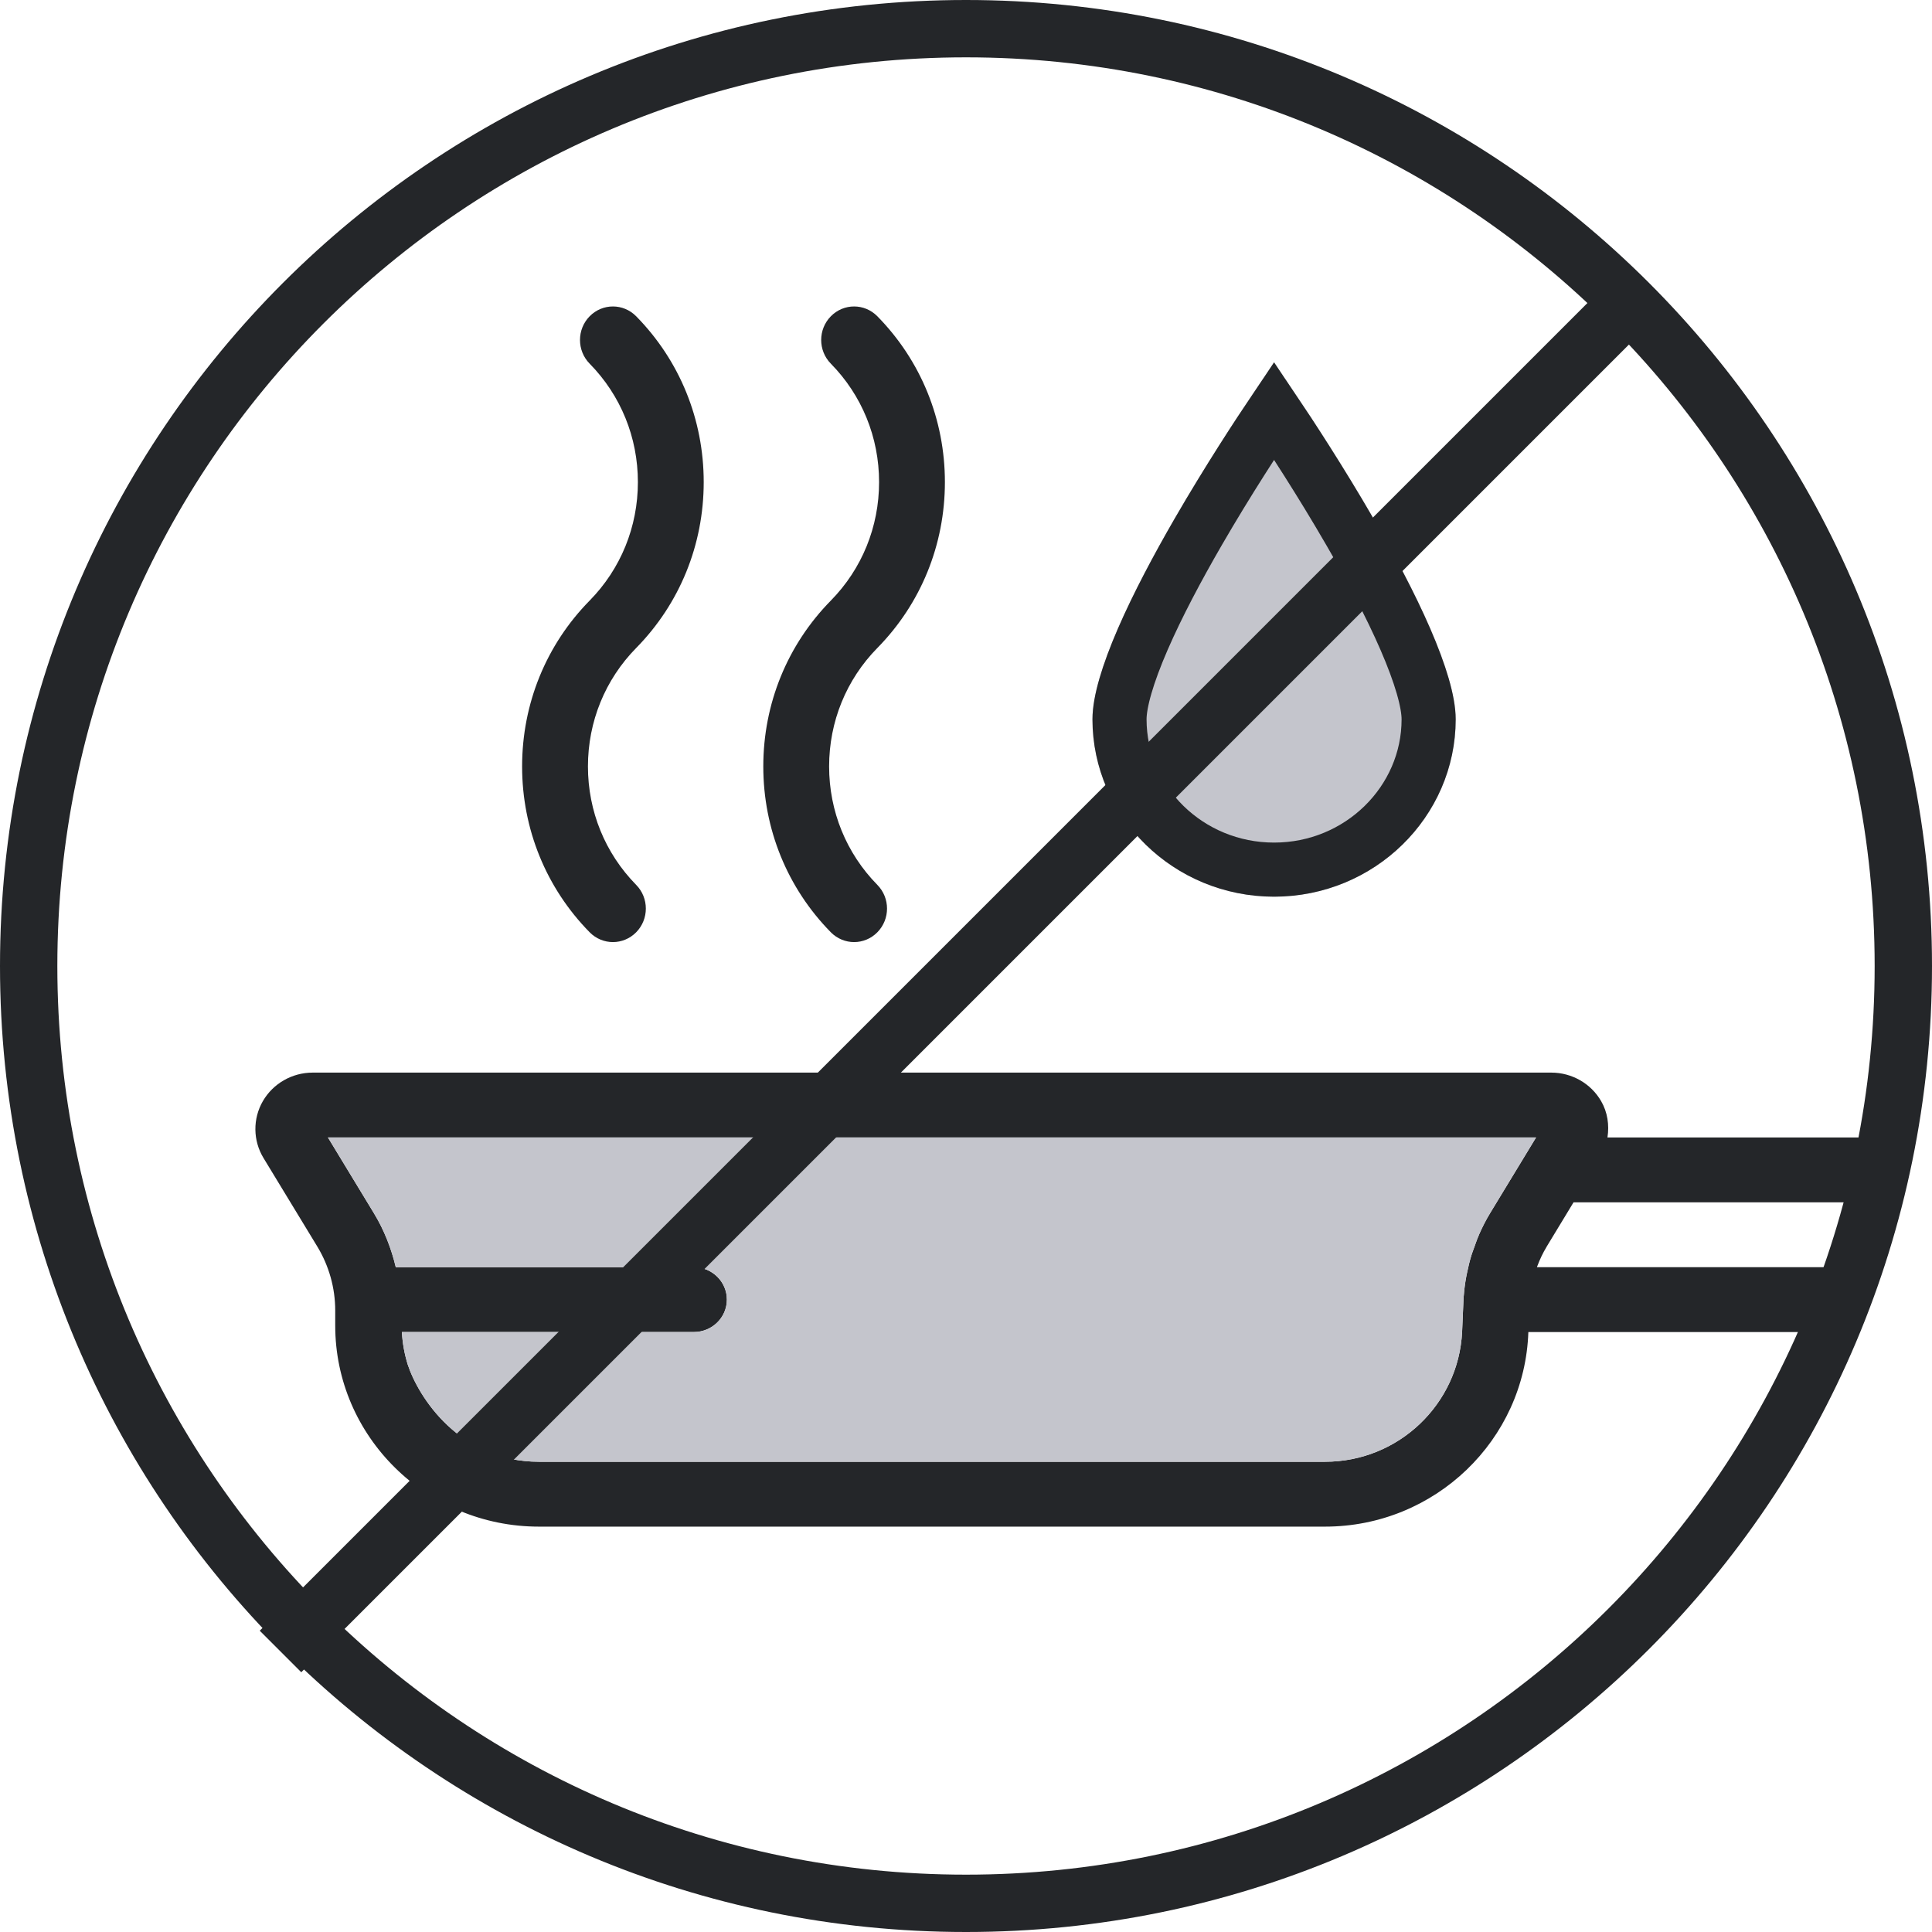 <svg width="100" height="100" viewBox="0 0 100 100" fill="none" xmlns="http://www.w3.org/2000/svg">
<path fill-rule="evenodd" clip-rule="evenodd" d="M50 0C77.615 0 100 22.385 100 50C100 77.615 77.615 100 50 100C22.385 100 0 77.615 0 50C0 22.385 22.385 0 50 0ZM50 2.968C75.975 2.968 97.032 24.026 97.032 50C97.032 75.975 75.975 97.032 50 97.032C24.026 97.032 2.968 75.975 2.968 50C2.968 24.026 24.026 2.968 50 2.968Z" fill="#242629"/>
<path d="M27.024 39.671C27.024 42.91 28.267 45.961 30.52 48.254C30.852 48.592 31.288 48.762 31.725 48.762C32.16 48.762 32.596 48.592 32.929 48.254C33.595 47.576 33.595 46.479 32.929 45.802C31.319 44.163 30.432 41.984 30.432 39.671C30.432 37.356 31.319 35.177 32.929 33.539C35.183 31.246 36.424 28.195 36.424 24.954C36.424 21.714 35.183 18.664 32.929 16.371C32.263 15.693 31.186 15.693 30.52 16.371C29.854 17.049 29.854 18.145 30.52 18.823C32.13 20.462 33.017 22.64 33.017 24.954C33.017 27.269 32.13 29.447 30.52 31.086C28.264 33.379 27.024 36.429 27.024 39.671Z" fill="#242629"/>
<path d="M39.508 39.671C39.508 42.91 40.75 45.961 43.003 48.254C43.336 48.592 43.772 48.762 44.208 48.762C44.644 48.762 45.08 48.592 45.412 48.254C46.079 47.576 46.079 46.479 45.412 45.802C43.802 44.163 42.915 41.984 42.915 39.671C42.915 37.356 43.802 35.177 45.412 33.539C47.666 31.246 48.908 28.195 48.908 24.954C48.908 21.714 47.666 18.664 45.412 16.371C44.746 15.693 43.67 15.693 43.004 16.371C42.338 17.049 42.338 18.145 43.004 18.823C44.614 20.462 45.501 22.64 45.501 24.954C45.501 27.269 44.614 29.447 43.004 31.086C40.75 33.379 39.508 36.429 39.508 39.671Z" fill="#242629"/>
<path d="M66.569 19.688C66.289 19.287 65.601 19.287 65.323 19.688C64.965 20.206 56.546 32.4 56.546 37.233C56.546 42.293 60.765 46.412 65.946 46.412C71.127 46.412 75.346 42.293 75.346 37.233C75.346 32.4 66.926 20.205 66.569 19.688Z" fill="#C4C5CC"/>
<path d="M73.946 37.233V37.233C73.946 41.488 70.386 45.012 65.946 45.012C61.506 45.012 57.946 41.489 57.946 37.233C57.946 36.337 58.363 34.898 59.151 33.083C59.916 31.321 60.951 29.379 62.012 27.543C63.565 24.858 65.144 22.454 65.946 21.261C66.748 22.454 68.326 24.857 69.879 27.543C70.941 29.379 71.976 31.321 72.74 33.083C73.528 34.898 73.946 36.337 73.946 37.233Z" stroke="#242629" stroke-width="2.8"/>
<path fill-rule="evenodd" clip-rule="evenodd" d="M83.202 58.875H99.162C98.951 60.008 98.703 61.128 98.418 62.233H81.446L80.054 64.528C80.051 64.535 80.047 64.541 80.044 64.548C79.857 64.857 79.701 65.188 79.572 65.532L79.566 65.547L79.561 65.56L79.556 65.575L79.552 65.589H97.425C97.044 66.727 96.623 67.847 96.165 68.946H79.107C78.925 74.528 74.279 79.018 68.58 79.018H27.895C22.081 79.018 17.351 74.348 17.351 68.609V67.832C17.351 66.667 17.031 65.524 16.425 64.523L13.638 59.937C13.091 59.036 13.078 57.908 13.606 56.994C14.132 56.084 15.119 55.518 16.183 55.518H80.296C81.36 55.518 82.348 56.083 82.874 56.994C83.21 57.572 83.301 58.235 83.202 58.875ZM68.583 75.66H27.897C23.777 75.66 21.651 72.303 21.103 70.624C20.938 70.087 20.832 69.528 20.803 68.946H35.914C36.857 68.946 37.623 68.195 37.623 67.267C37.623 66.339 36.857 65.589 35.914 65.589H20.486C20.251 64.613 19.886 63.672 19.359 62.804L16.973 58.874H79.507L77.121 62.804C76.912 63.148 76.729 63.509 76.566 63.878C76.481 64.068 76.412 64.263 76.343 64.459L76.311 64.548C76.294 64.596 76.276 64.644 76.259 64.691C76.226 64.779 76.193 64.867 76.166 64.958C76.071 65.258 75.999 65.563 75.936 65.871L75.923 65.933C75.913 65.977 75.904 66.021 75.896 66.065C75.832 66.401 75.79 66.739 75.763 67.081C75.763 67.093 75.761 67.104 75.759 67.115C75.757 67.127 75.756 67.138 75.755 67.15L75.678 68.944C75.494 72.674 72.397 75.66 68.583 75.66Z" fill="#242629"/>
<path fill-rule="evenodd" clip-rule="evenodd" d="M68.583 75.66H27.896C23.776 75.66 21.65 72.303 21.102 70.624C20.938 70.087 20.831 69.528 20.803 68.945H35.914C36.857 68.945 37.623 68.195 37.623 67.267C37.623 66.339 36.857 65.588 35.914 65.588H20.485C20.251 64.613 19.886 63.672 19.359 62.804L16.973 58.874H79.507L77.12 62.804C76.912 63.148 76.729 63.508 76.565 63.878C76.48 64.067 76.411 64.263 76.342 64.459L76.311 64.548C76.294 64.596 76.276 64.644 76.258 64.691C76.225 64.779 76.193 64.867 76.165 64.958C76.071 65.258 75.999 65.563 75.936 65.87L75.922 65.933C75.913 65.977 75.903 66.02 75.895 66.065C75.832 66.401 75.789 66.739 75.763 67.081C75.762 67.092 75.761 67.104 75.759 67.115C75.757 67.126 75.755 67.138 75.755 67.15L75.678 68.944C75.494 72.674 72.396 75.66 68.583 75.66Z" fill="#C4C5CC"/>
<rect x="13.444" y="84.405" width="99.139" height="3.04" transform="rotate(-45 13.444 84.405)" fill="#242629"/>
</svg>
